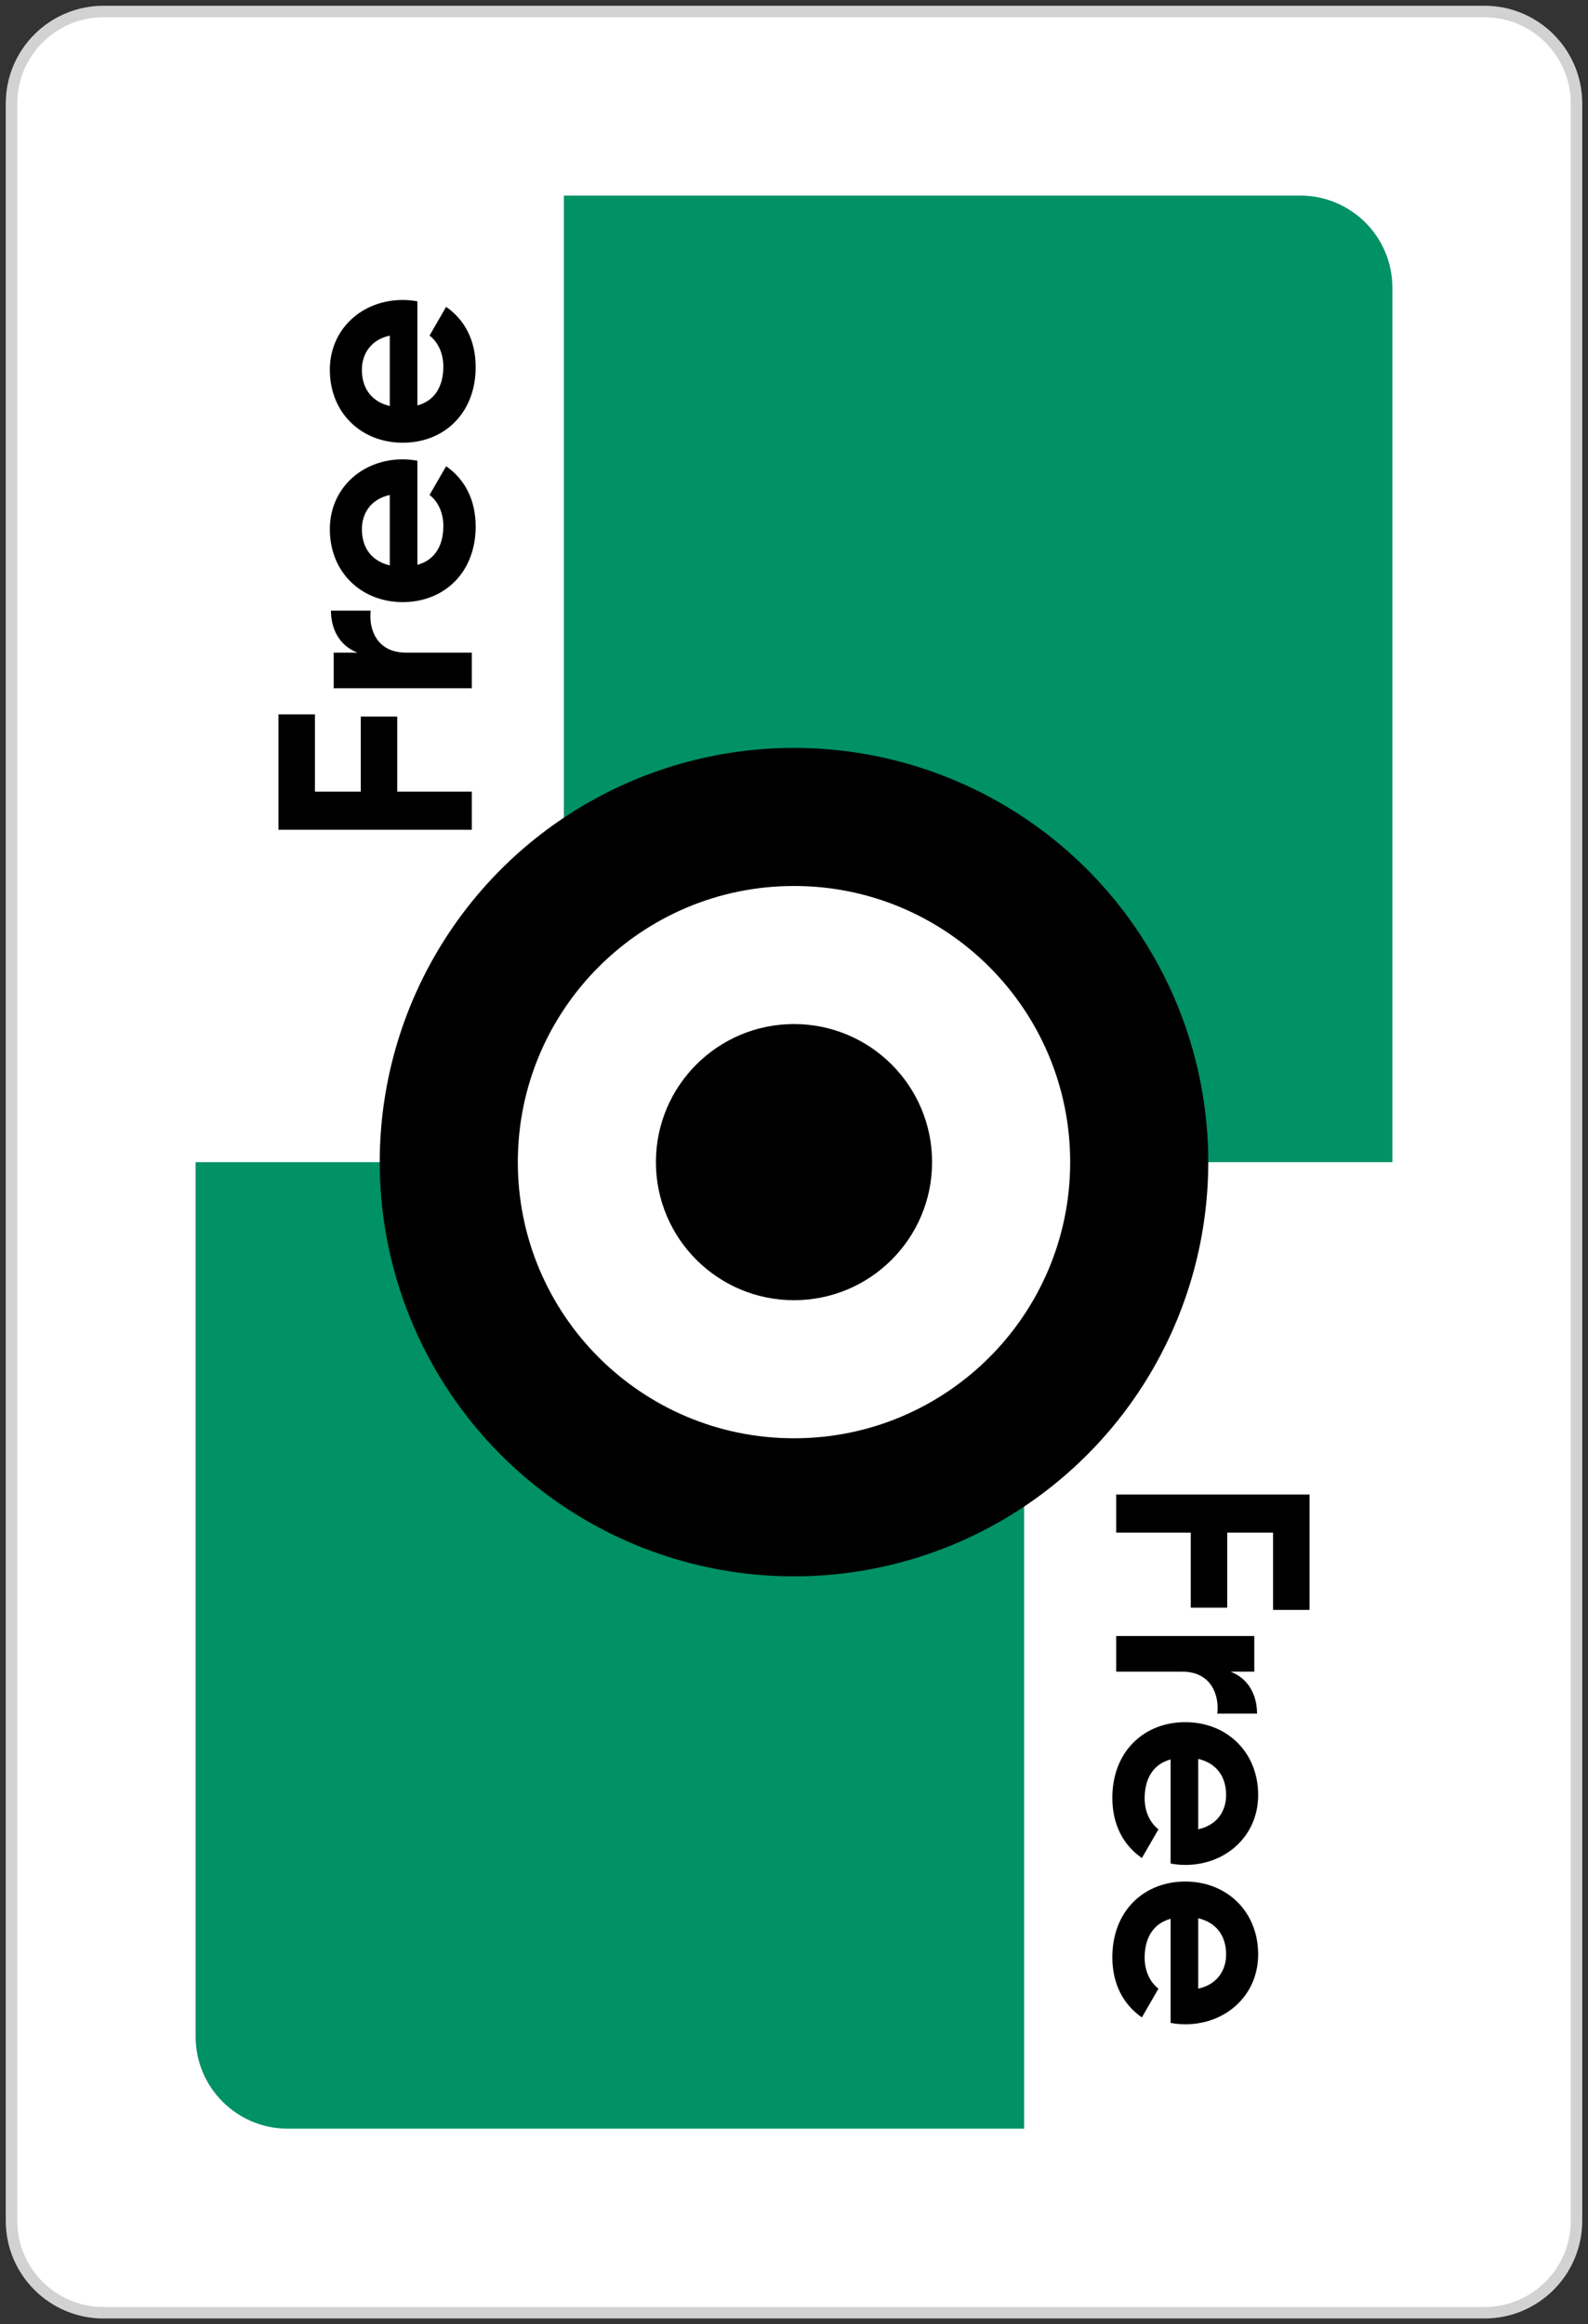 <svg width="138" height="202" viewBox="0 0 138 202" fill="none" xmlns="http://www.w3.org/2000/svg">
<rect x="0" y="0" width="138" height="202" fill="#333333" stroke="none"/>
<path d="M1 9C1 4.582 4.582 1 9 1H129C133.418 1 137 4.582 137 9V193C137 197.418 133.418 201 129 201H9C4.582 201 1 197.418 1 193V9Z" fill="white"/>
<path fill-rule="evenodd" clip-rule="evenodd" d="M49 17H113C117.418 17 121 20.582 121 25V101H89V185H25C20.582 185 17 181.418 17 177V101H49V17Z" fill="#009165"/>
<circle cx="69" cy="101" r="36" fill="black"/>
<path fill-rule="evenodd" clip-rule="evenodd" d="M69 125C82.255 125 93 114.255 93 101C93 87.745 82.255 77 69 77C55.745 77 45 87.745 45 101C45 114.255 55.745 125 69 125ZM69 113C75.627 113 81 107.627 81 101C81 94.373 75.627 89 69 89C62.373 89 57 94.373 57 101C57 107.627 62.373 113 69 113Z" fill="white"/>
<path d="M27.368 62.084H24.2V72.116H41V68.804H34.52V62.276H31.352V68.804H27.368V62.084Z" fill="black"/>
<path d="M31.064 56.718H29V59.815H41V56.718H35.264C32.744 56.718 32.024 54.678 32.216 53.071H28.76C28.76 54.583 29.432 56.094 31.064 56.718Z" fill="black"/>
<path d="M36.272 49.089V40.041C35.864 39.969 35.456 39.921 35 39.921C31.472 39.921 28.664 42.441 28.664 45.993C28.664 49.761 31.424 52.329 35 52.329C38.576 52.329 41.336 49.785 41.336 45.753C41.336 43.449 40.4 41.649 38.768 40.521L37.328 43.017C38.024 43.545 38.528 44.505 38.528 45.705C38.528 47.337 37.856 48.657 36.272 49.089ZM33.872 49.137C32.336 48.777 31.448 47.649 31.448 45.993C31.448 44.697 32.144 43.401 33.872 43.017V49.137Z" fill="black"/>
<path d="M36.272 35.237V26.189C35.864 26.117 35.456 26.07 35 26.07C31.472 26.07 28.664 28.59 28.664 32.142C28.664 35.91 31.424 38.477 35 38.477C38.576 38.477 41.336 35.934 41.336 31.901C41.336 29.598 40.4 27.797 38.768 26.669L37.328 29.166C38.024 29.694 38.528 30.654 38.528 31.854C38.528 33.486 37.856 34.806 36.272 35.237ZM33.872 35.285C32.336 34.925 31.448 33.797 31.448 32.142C31.448 30.846 32.144 29.549 33.872 29.166V35.285Z" fill="black"/>
<path d="M110.632 139.916H113.8V129.884H97V133.196H103.48V139.724H106.648V133.196H110.632V139.916Z" fill="black"/>
<path d="M106.936 145.282H109V142.186H97V145.282H102.736C105.256 145.282 105.976 147.322 105.784 148.93H109.24C109.24 147.418 108.568 145.906 106.936 145.282Z" fill="black"/>
<path d="M101.728 152.911V161.959C102.136 162.031 102.544 162.079 103 162.079C106.528 162.079 109.336 159.559 109.336 156.007C109.336 152.239 106.576 149.671 103 149.671C99.424 149.671 96.664 152.215 96.664 156.247C96.664 158.551 97.6 160.351 99.232 161.479L100.672 158.983C99.976 158.455 99.472 157.495 99.472 156.295C99.472 154.663 100.144 153.343 101.728 152.911ZM104.128 152.863C105.664 153.223 106.552 154.351 106.552 156.007C106.552 157.303 105.856 158.599 104.128 158.983V152.863Z" fill="black"/>
<path d="M101.728 166.762V175.81C102.136 175.882 102.544 175.93 103 175.93C106.528 175.93 109.336 173.41 109.336 169.858C109.336 166.09 106.576 163.522 103 163.522C99.424 163.522 96.664 166.066 96.664 170.098C96.664 172.402 97.6 174.202 99.232 175.33L100.672 172.834C99.976 172.306 99.472 171.346 99.472 170.146C99.472 168.514 100.144 167.194 101.728 166.762ZM104.128 166.714C105.664 167.074 106.552 168.202 106.552 169.858C106.552 171.154 105.856 172.45 104.128 172.834V166.714Z" fill="black"/>
<path d="M9 1.5H129V0.5H9V1.5ZM136.5 9V193H137.5V9H136.5ZM129 200.5H9V201.5H129V200.5ZM1.5 193V9H0.5V193H1.5ZM9 200.5C4.858 200.5 1.5 197.142 1.5 193H0.5C0.5 197.694 4.306 201.5 9 201.5V200.5ZM136.5 193C136.5 197.142 133.142 200.5 129 200.5V201.5C133.694 201.5 137.5 197.694 137.5 193H136.5ZM129 1.5C133.142 1.5 136.5 4.858 136.5 9H137.5C137.5 4.306 133.694 0.5 129 0.5V1.5ZM9 0.5C4.306 0.5 0.5 4.306 0.5 9H1.5C1.5 4.858 4.858 1.5 9 1.5V0.5Z" fill="#D2D2D2"/>
</svg>
